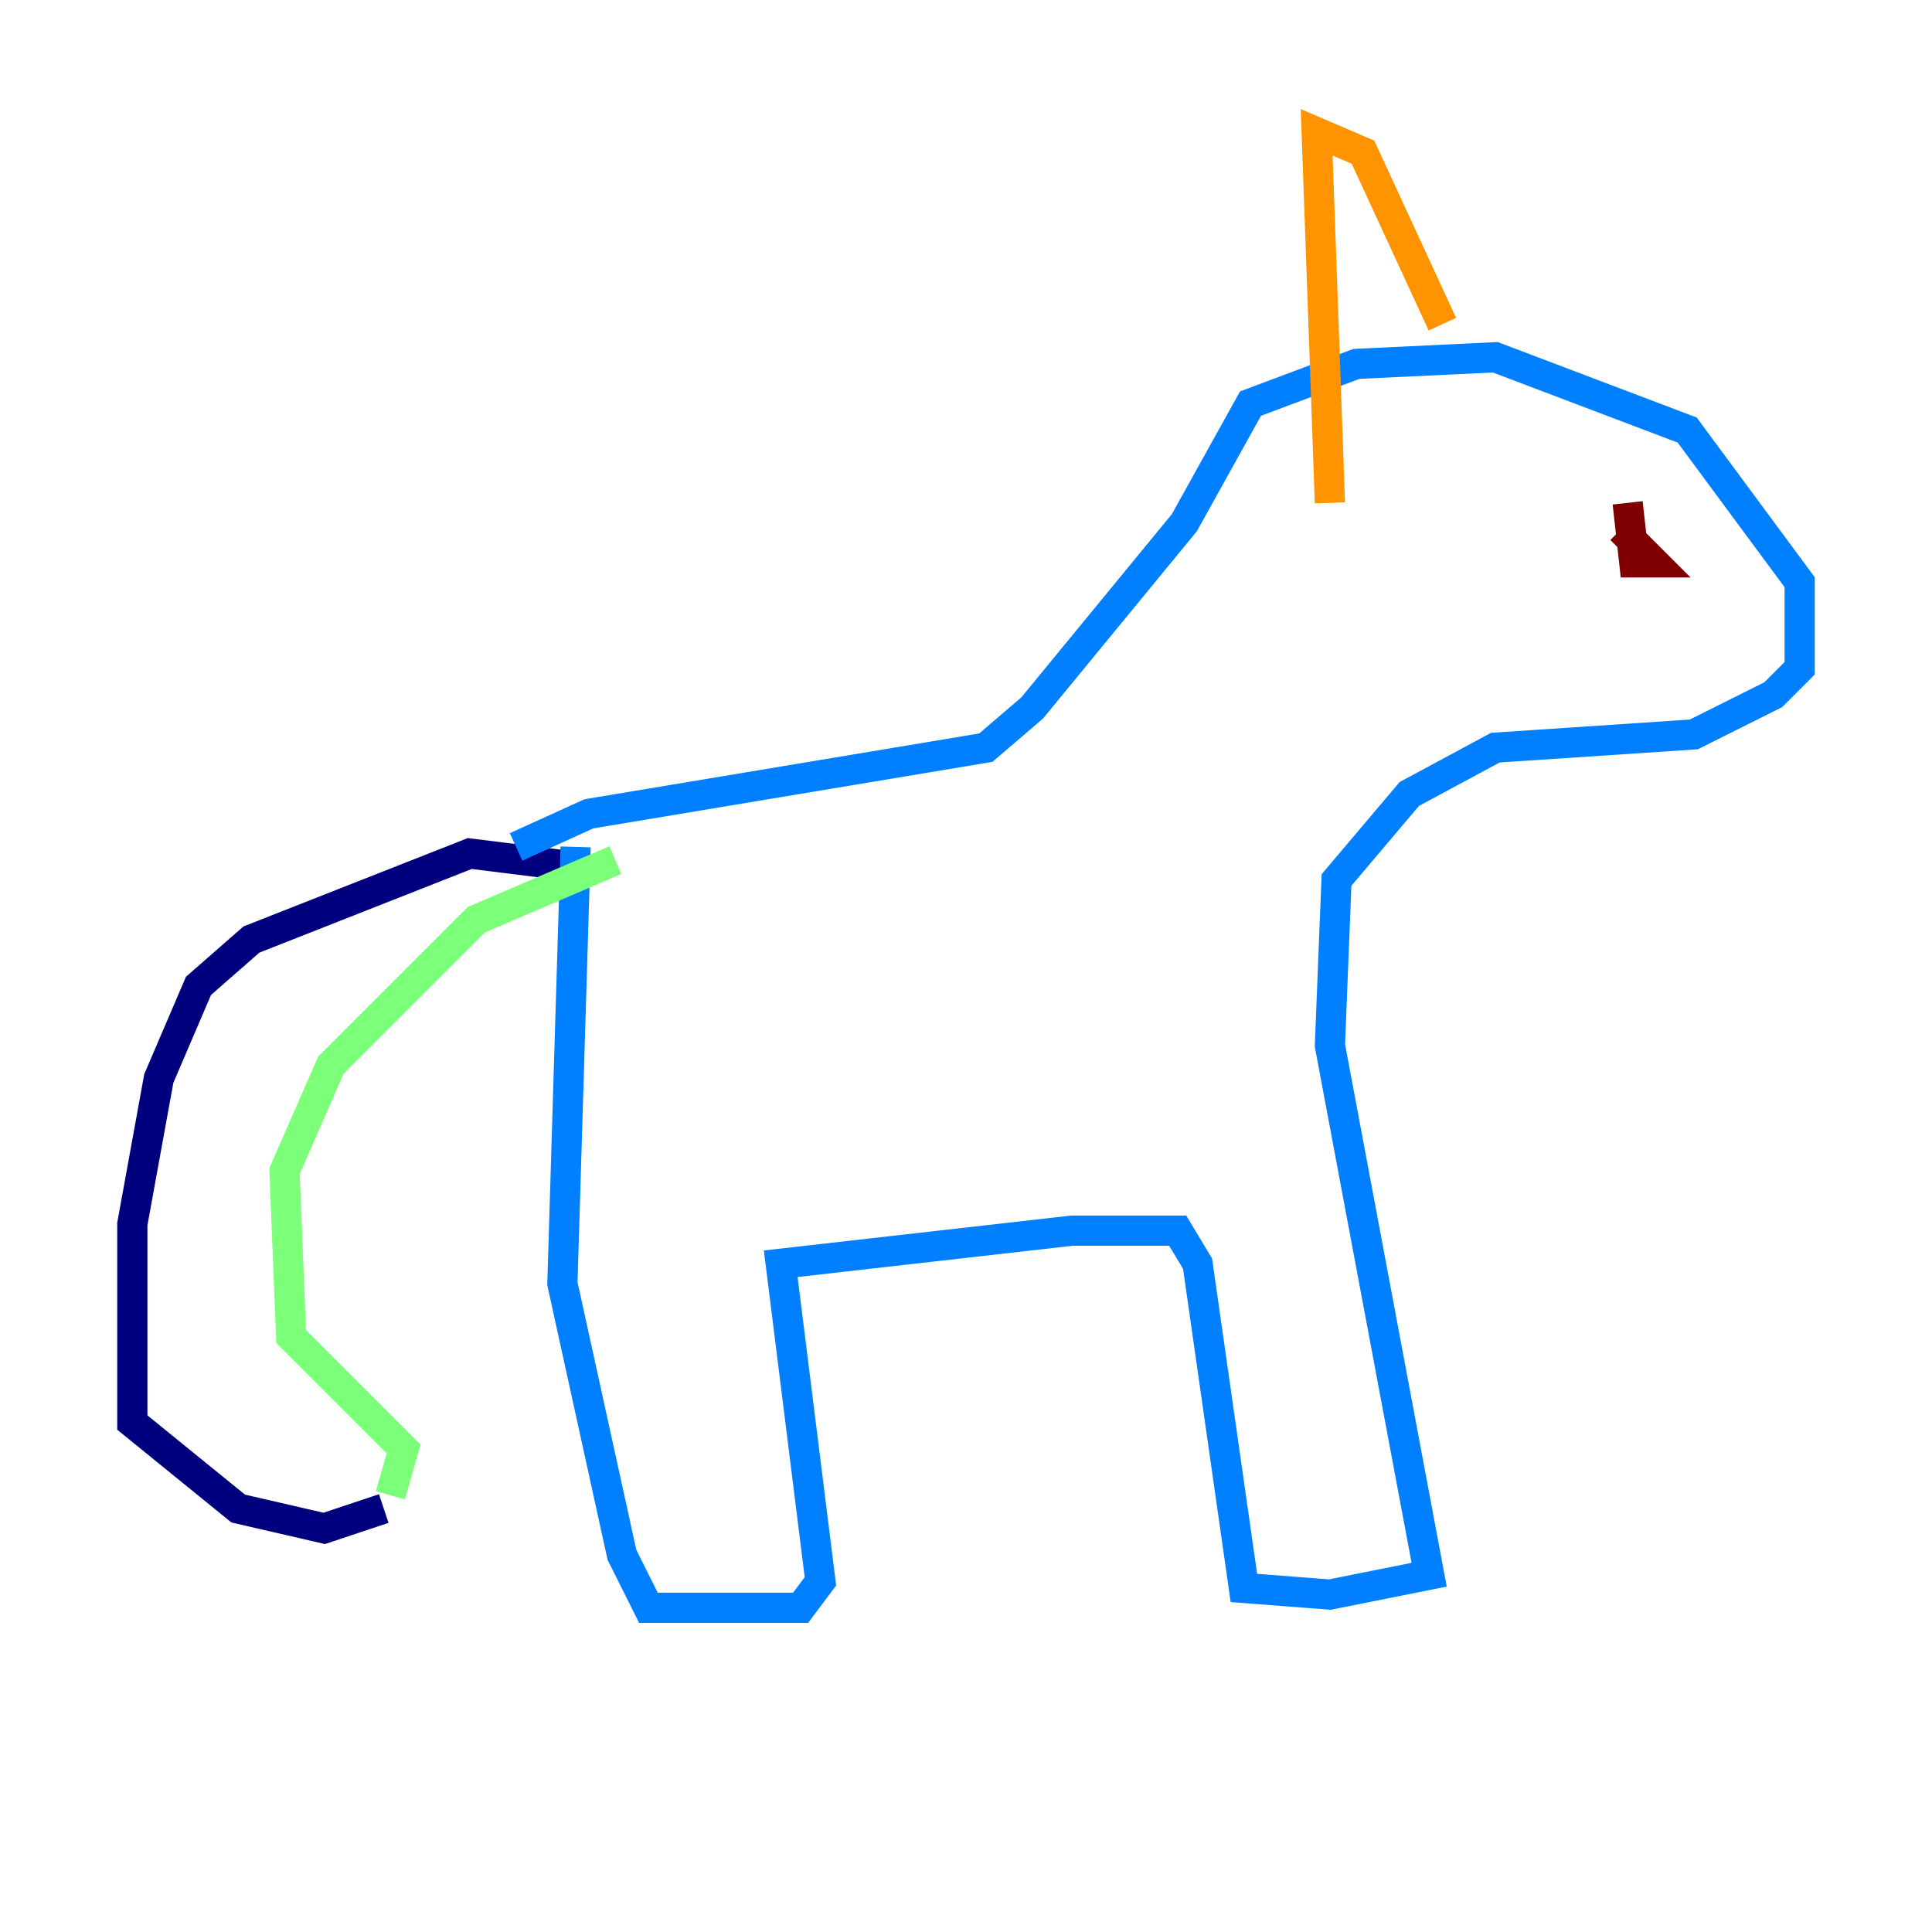 <?xml version="1.0" encoding="utf-8" ?>
<svg baseProfile="tiny" height="128" version="1.2" viewBox="0,0,128,128" width="128" xmlns="http://www.w3.org/2000/svg" xmlns:ev="http://www.w3.org/2001/xml-events" xmlns:xlink="http://www.w3.org/1999/xlink"><defs /><polyline fill="none" points="38.137,57.425 31.123,56.548 16.657,62.247 13.151,65.315 10.521,71.452 8.767,81.096 8.767,94.247 15.781,99.945 21.48,101.26 25.425,99.945" stroke="#00007f" stroke-width="2" /><polyline fill="none" points="38.137,56.11 37.26,85.041 41.206,103.014 42.959,106.52 44.712,106.52 53.041,106.52 54.356,104.767 51.726,83.726 71.014,81.534 78.027,81.534 79.343,83.726 82.411,105.206 88.11,105.644 94.685,104.329 88.11,69.26 88.548,58.301 93.37,52.603 99.069,49.534 112.219,48.657 117.48,46.027 119.233,44.274 119.233,38.575 111.781,28.493 99.069,23.671 89.863,24.11 82.849,26.74 78.466,34.63 68.384,46.904 65.315,49.534 39.014,53.918 34.192,56.11" stroke="#0080ff" stroke-width="2" /><polyline fill="none" points="25.863,99.069 26.74,96.0 19.288,88.548 18.849,77.589 21.918,70.575 31.562,60.931 40.767,56.986" stroke="#7cff79" stroke-width="2" /><polyline fill="none" points="95.562,21.48 90.301,10.082 87.233,8.767 88.11,33.315" stroke="#ff9400" stroke-width="2" /><polyline fill="none" points="107.397,35.069 109.589,37.26 108.274,37.26 107.836,33.315" stroke="#7f0000" stroke-width="2" /></svg>
